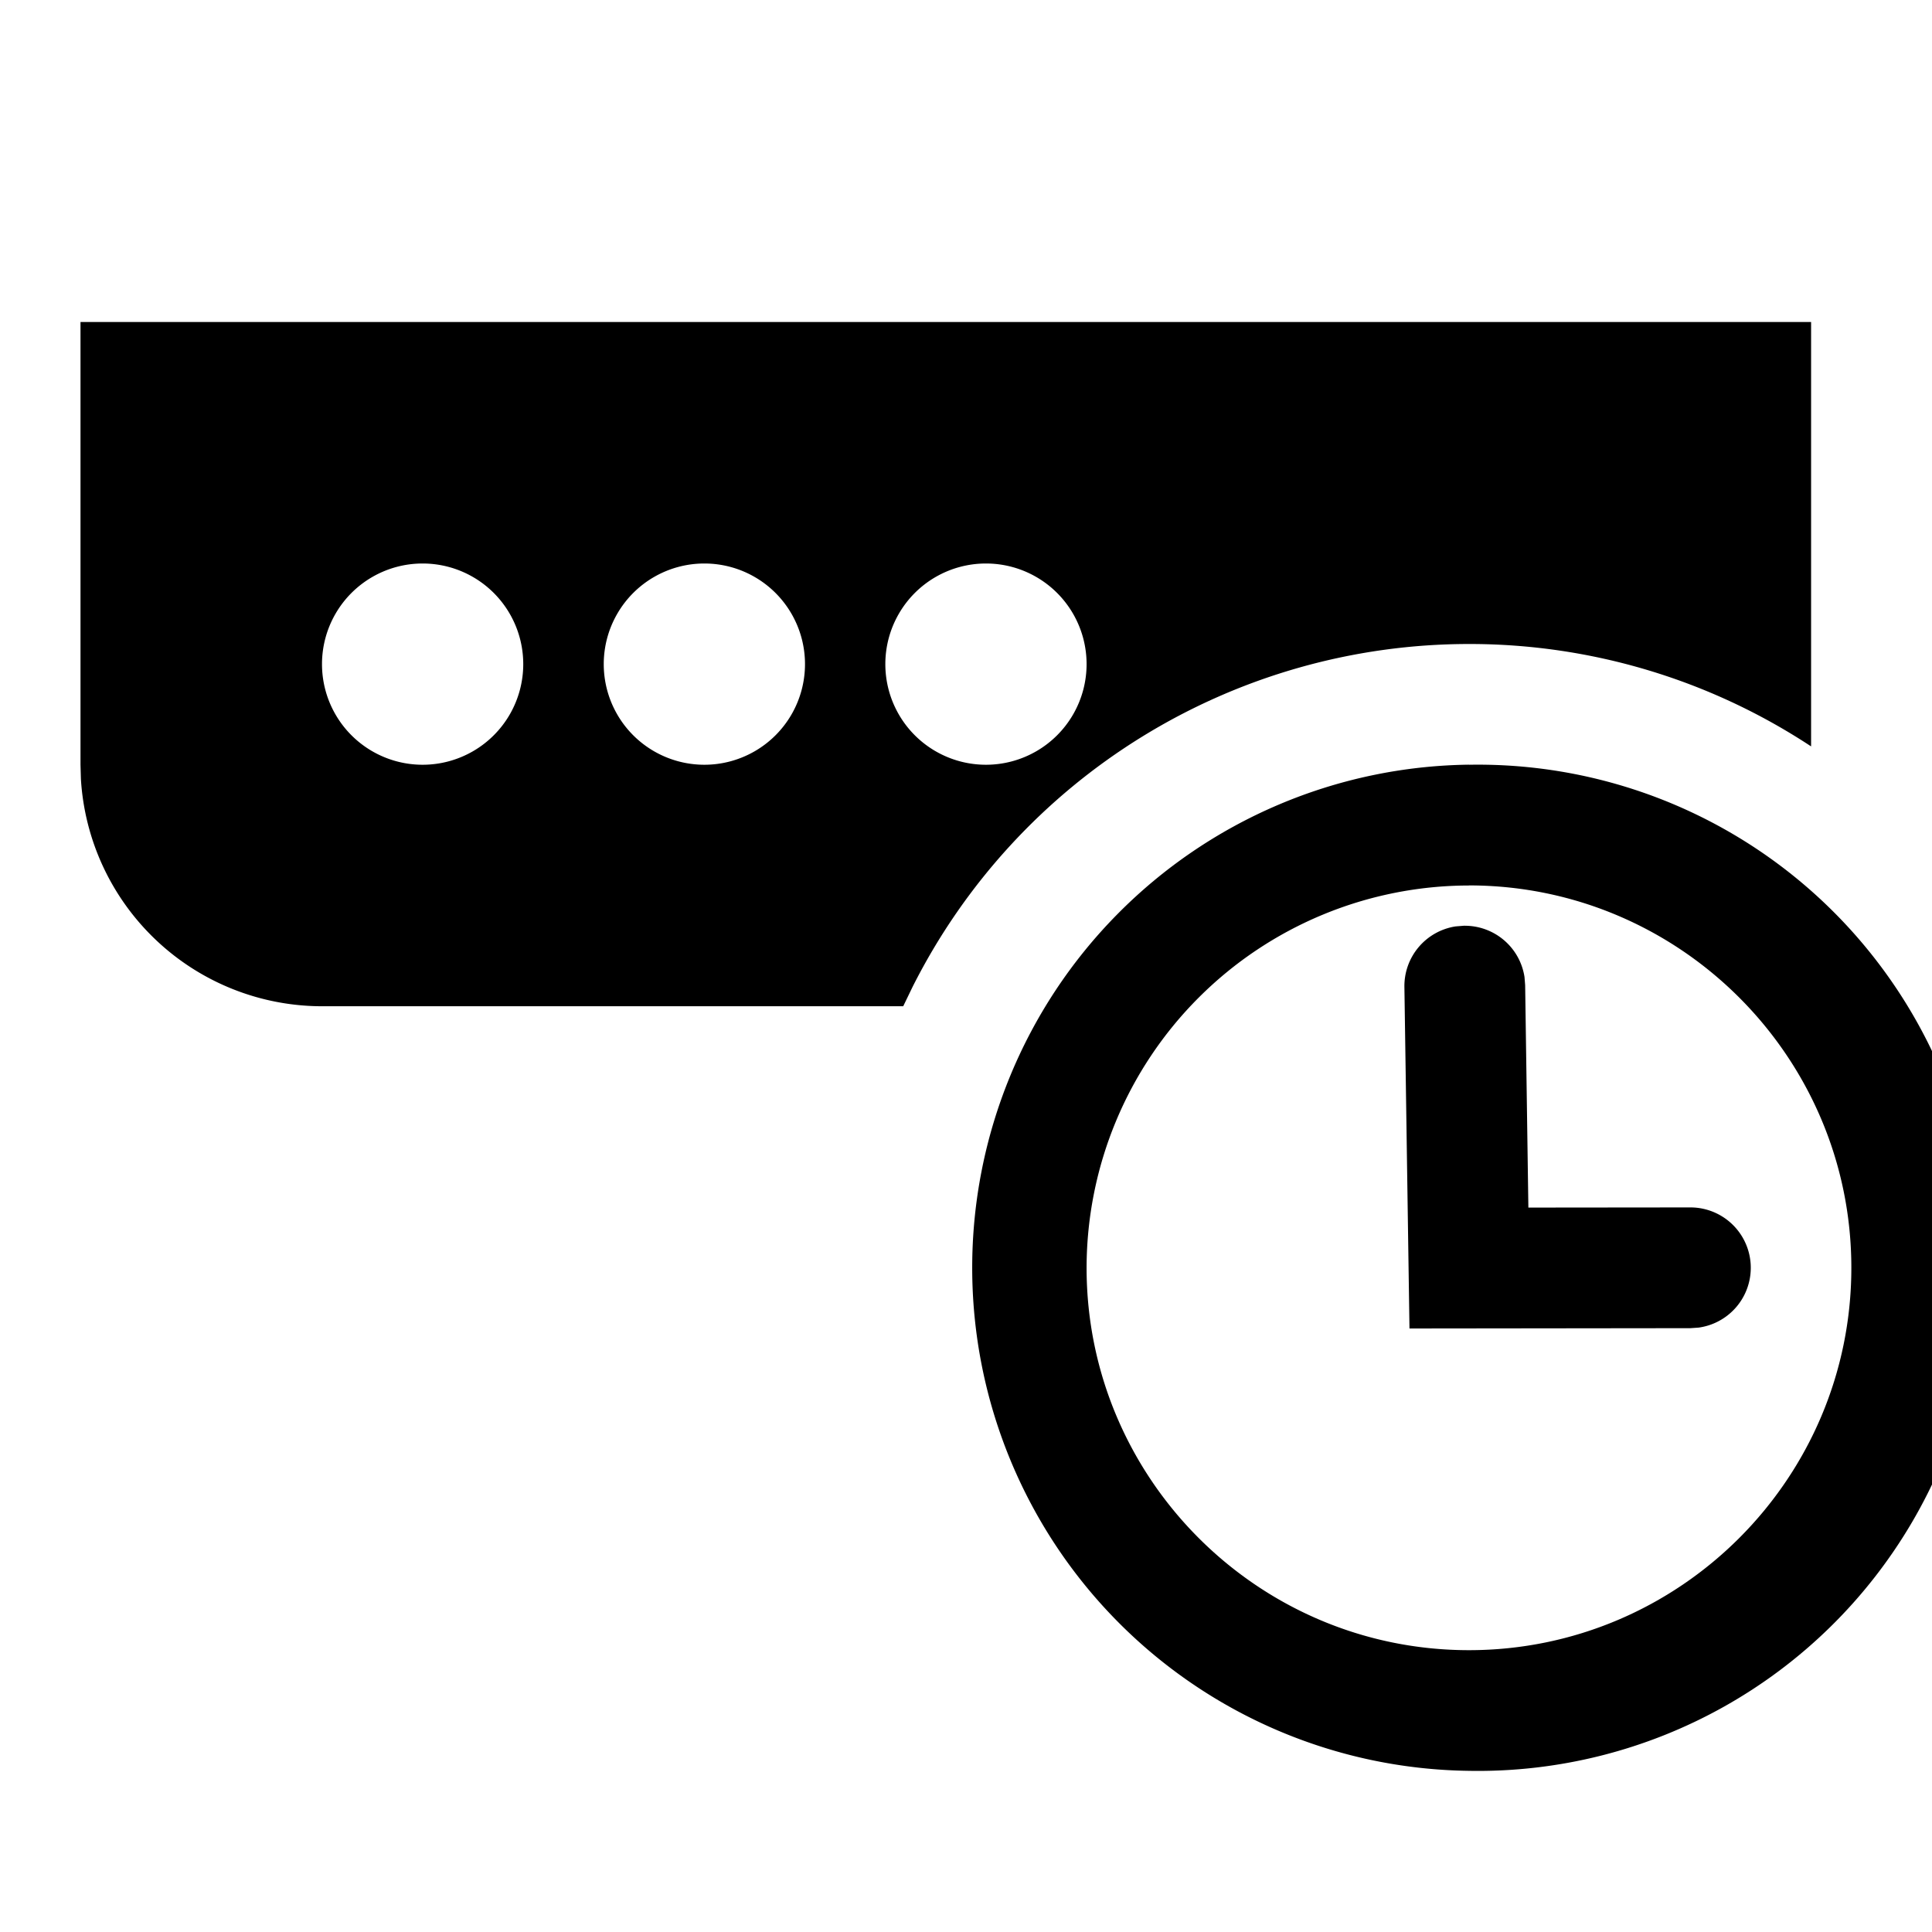 <svg width="24" height="24" xmlns="http://www.w3.org/2000/svg"><path d="M18.248 9.5a6.25 6.25 0 110 12.498 6.25 6.25 0 010-12.499zm0 1.5a4.755 4.755 0 00-4.75 4.749c0 2.619 2.131 4.75 4.75 4.75s4.75-2.131 4.75-4.75-2.131-4.75-4.75-4.75zm-.052.5a.75.75 0 01.742.637l.008.101.04 2.763 2.01-.002a.75.75 0 01.105 1.493l-.102.007-3.49.004-.063-4.243a.75.75 0 01.637-.752l.113-.009zM22.498 4v5.272A7.71 7.71 0 0018.248 8a7.74 7.74 0 00-6.912 4.26l-.116.24H4a3.003 3.003 0 01-2.995-2.825L1 9.5V4h21.498zm-10.25 3a1.25 1.25 0 100 2.5 1.25 1.25 0 000-2.5zM8.75 7a1.25 1.25 0 100 2.5 1.25 1.25 0 000-2.5zm-3.5 0a1.25 1.25 0 100 2.5 1.25 1.25 0 000-2.5z" fill="#000" fill-rule="evenodd"/></svg>